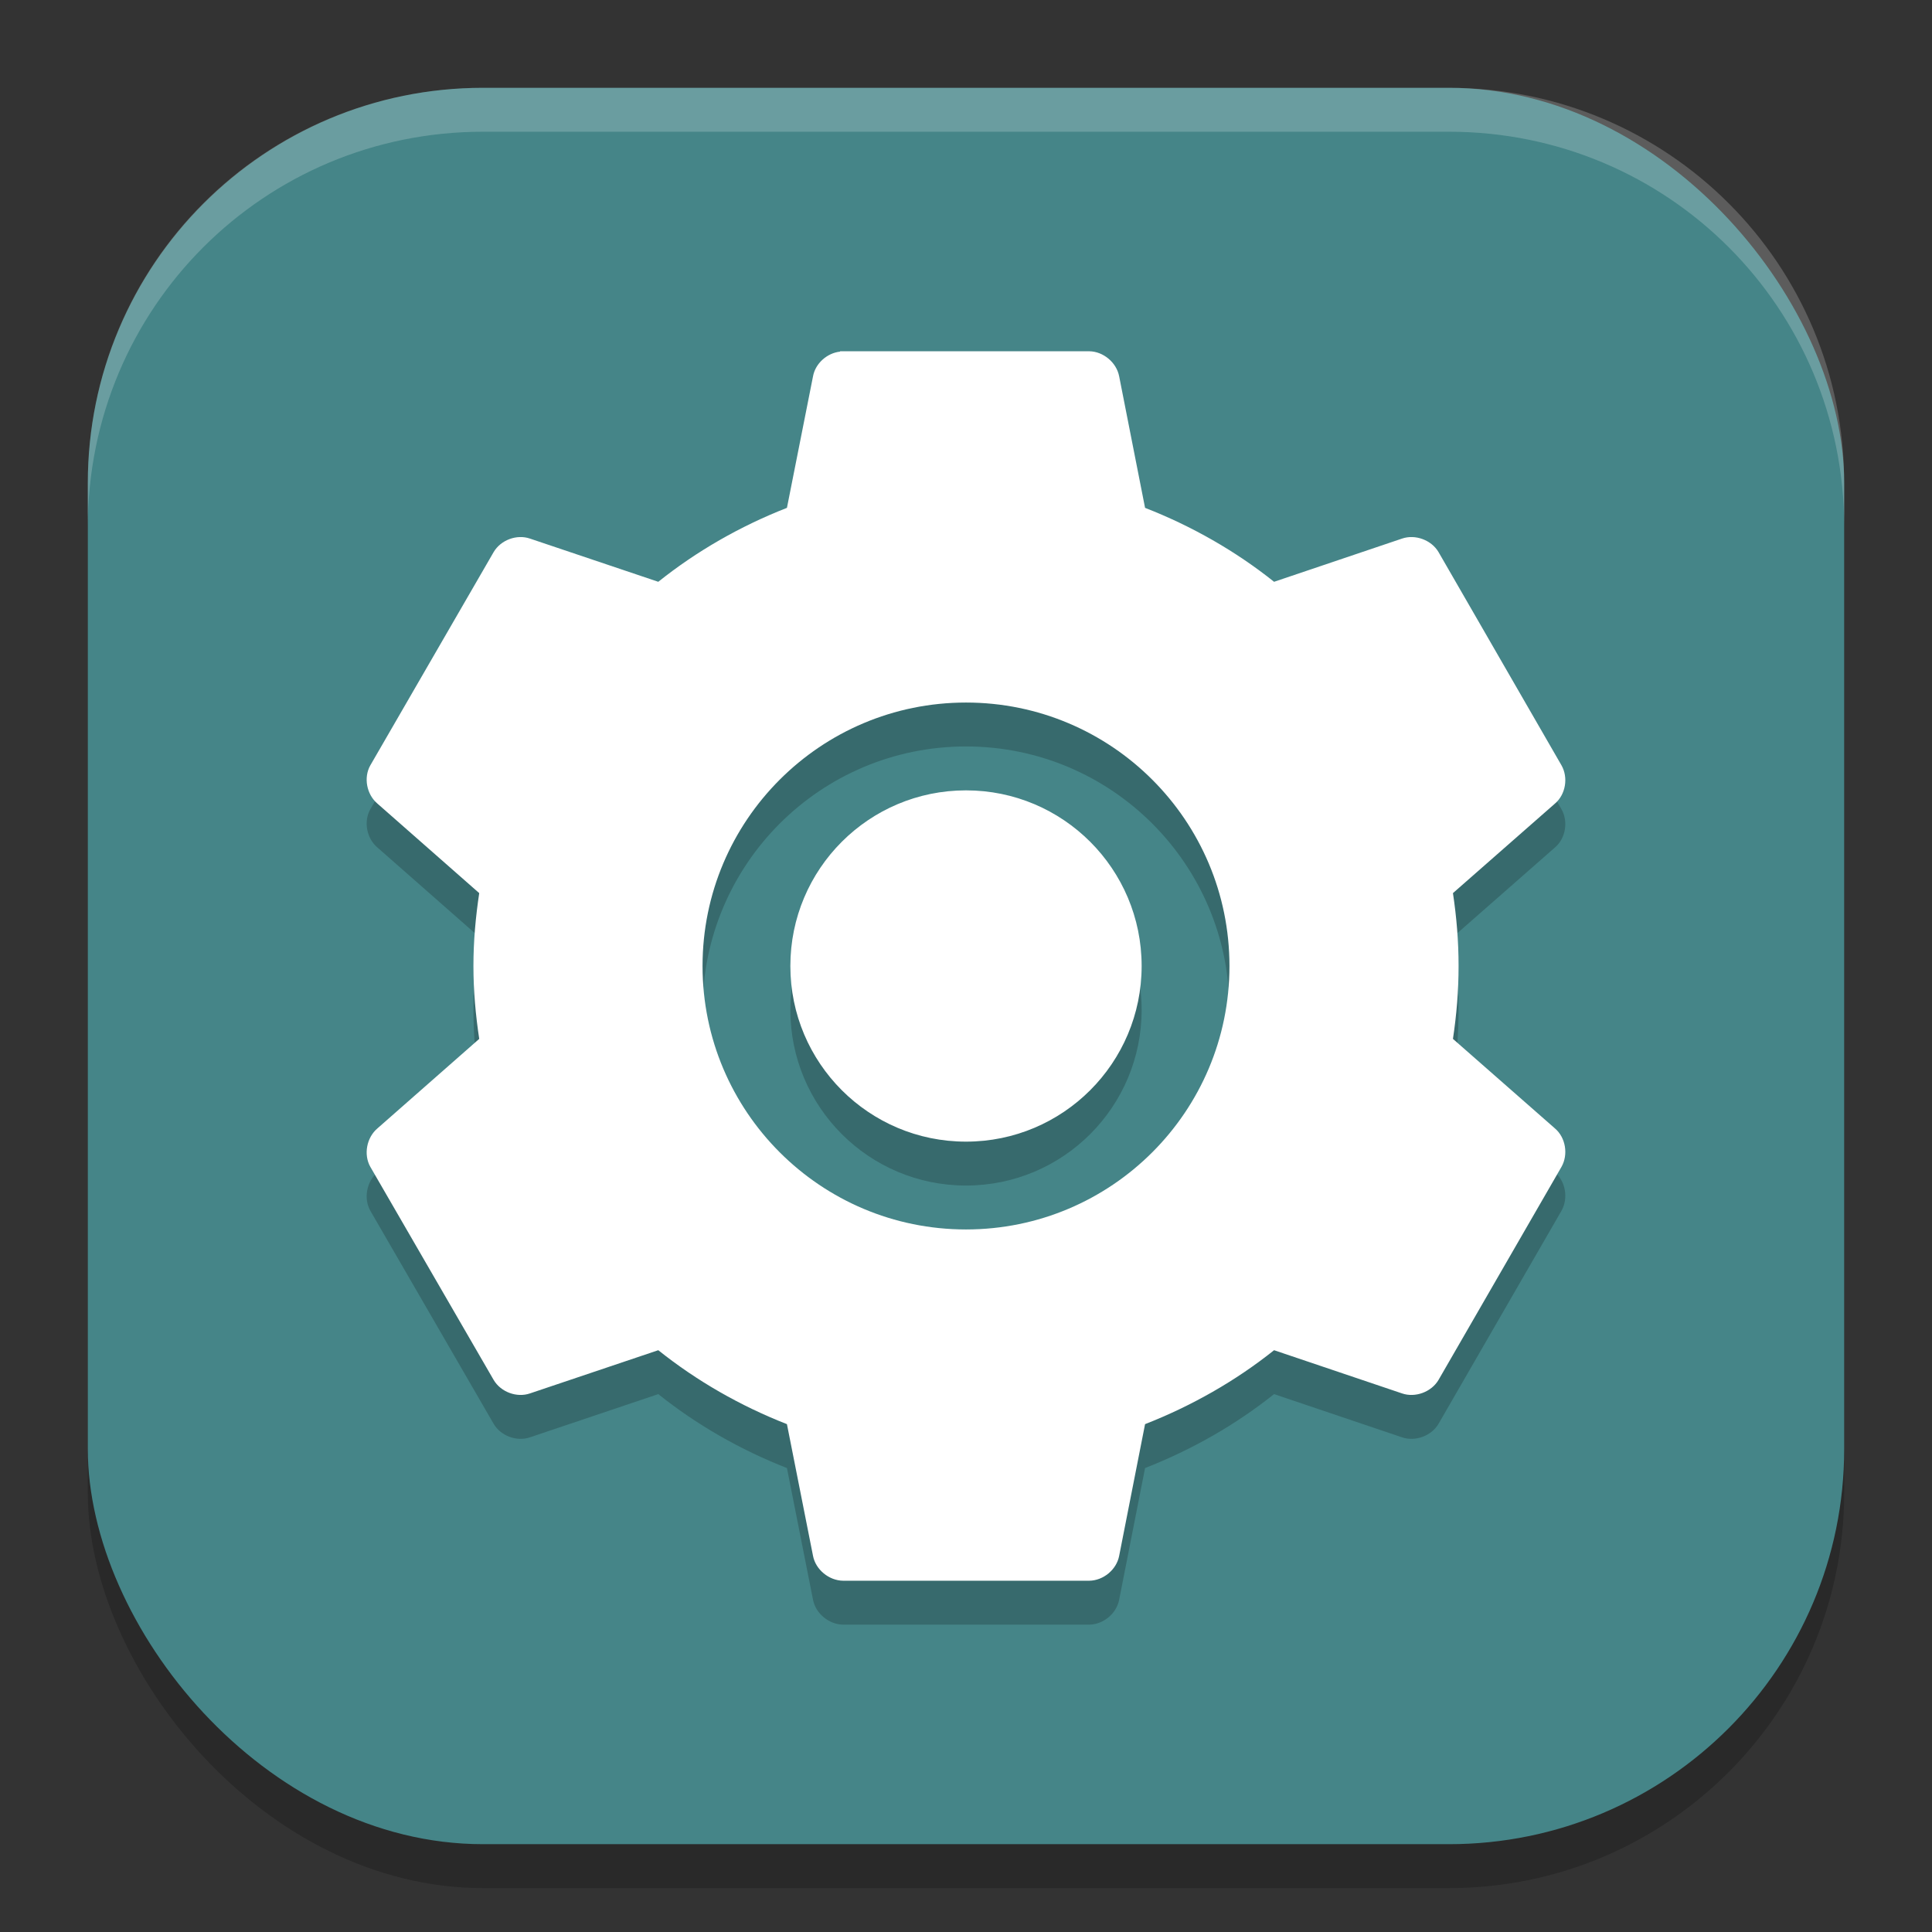 <?xml version="1.0" encoding="UTF-8" standalone="no"?>
<!-- Created with Inkscape (http://www.inkscape.org/) -->

<svg
   width="22"
   height="22"
   viewBox="0 0 22 22"
   version="1.1"
   id="svg5"
   inkscape:version="1.3.2 (1:1.3.2+202404261509+091e20ef0f)"
   sodipodi:docname="preferences-system.svg"
   xmlns:inkscape="http://www.inkscape.org/namespaces/inkscape"
   xmlns:sodipodi="http://sodipodi.sourceforge.net/DTD/sodipodi-0.dtd"
   xmlns="http://www.w3.org/2000/svg"
   xmlns:svg="http://www.w3.org/2000/svg">
  <rect x="0" y="0" width="22" height="22" fill="#333333" stroke="none"/>
  <sodipodi:namedview
     id="namedview7"
     pagecolor="#ffffff"
     bordercolor="#000000"
     borderopacity="0.25"
     inkscape:showpageshadow="2"
     inkscape:pageopacity="0.0"
     inkscape:pagecheckerboard="0"
     inkscape:deskcolor="#d1d1d1"
     inkscape:document-units="px"
     showgrid="false"
     inkscape:zoom="36.318182"
     inkscape:cx="10.986233"
     inkscape:cy="11"
     inkscape:window-width="1920"
     inkscape:window-height="1006"
     inkscape:window-x="0"
     inkscape:window-y="0"
     inkscape:window-maximized="1"
     inkscape:current-layer="svg5" />
  <defs
     id="defs2" />
  <rect
     style="opacity:0.2;fill:#000000;stroke-width:1.429;stroke-linecap:square"
     id="rect234"
     width="20"
     height="20"
     x="1"
     y="1.5"
     ry="4.5" />
  <rect
     style="fill:#458588;fill-opacity:1;stroke-width:1.429;stroke-linecap:square"
     id="rect396"
     width="20"
     height="20"
     x="1"
     y="1"
     ry="4.5" />
  <path
     id="path3164"
     style="opacity:0.2;fill:#000000;stroke-width:0.7"
     d="M 9.566 4.5 L 9.566 4.504 C 9.418 4.52 9.285 4.638 9.258 4.785 L 8.961 6.283 C 8.43 6.491 7.934 6.775 7.496 7.125 L 6.035 6.633 C 5.884 6.581 5.702 6.649 5.621 6.787 L 4.217 9.215 C 4.138 9.354 4.175 9.546 4.297 9.65 L 5.457 10.67 C 5.416 10.943 5.391 11.216 5.391 11.5 C 5.391 11.784 5.416 12.057 5.457 12.33 L 4.297 13.35 C 4.175 13.454 4.138 13.647 4.217 13.787 L 5.621 16.213 C 5.702 16.351 5.884 16.419 6.035 16.367 L 7.496 15.875 C 7.934 16.225 8.43 16.509 8.961 16.717 L 9.258 18.217 C 9.288 18.374 9.44 18.498 9.6 18.5 L 12.404 18.5 C 12.564 18.498 12.714 18.374 12.744 18.217 L 13.039 16.717 C 13.57 16.509 14.07 16.225 14.508 15.875 L 15.965 16.367 C 16.116 16.419 16.3 16.351 16.381 16.213 L 17.781 13.787 C 17.86 13.647 17.829 13.454 17.707 13.35 L 16.545 12.33 C 16.586 12.057 16.609 11.784 16.609 11.5 C 16.609 11.216 16.586 10.943 16.545 10.67 L 17.707 9.65 C 17.829 9.546 17.86 9.354 17.781 9.215 L 16.381 6.787 C 16.3 6.649 16.116 6.581 15.965 6.633 L 14.508 7.125 C 14.07 6.775 13.57 6.49 13.039 6.283 L 12.744 4.785 C 12.714 4.628 12.564 4.502 12.404 4.5 L 9.6 4.5 C 9.589 4.5 9.577 4.5 9.566 4.5 z M 11 8.5 C 12.657 8.5 14 9.843 14 11.5 C 14 13.157 12.657 14.5 11 14.5 C 9.343 14.5 8 13.157 8 11.5 C 8 9.843 9.343 8.5 11 8.5 z M 11 9.5 C 9.895 9.5 9 10.395 9 11.5 C 9 12.605 9.895 13.5 11 13.5 C 12.105 13.5 13 12.605 13 11.5 C 13 10.395 12.105 9.5 11 9.5 z " />
  <path
     id="path1040"
     style="opacity:0.2;fill:#ffffff;stroke-width:4;stroke-linecap:square"
     d="M 5.5,1 C 3.007,1 1,3.007 1,5.5 V 6 C 1,3.507 3.007,1.5 5.5,1.5 h 11 C 18.993,1.5 21,3.507 21,6 V 5.5 C 21,3.007 18.993,1 16.5,1 Z" />
  <path
     id="path1082"
     style="fill:#ffffff;stroke-width:0.7"
     d="M 9.566 4 L 9.566 4.004 C 9.418 4.02 9.285 4.138 9.258 4.285 L 8.961 5.783 C 8.43 5.991 7.934 6.275 7.496 6.625 L 6.035 6.133 C 5.884 6.081 5.702 6.149 5.621 6.287 L 4.217 8.715 C 4.138 8.854 4.175 9.046 4.297 9.15 L 5.457 10.17 C 5.416 10.443 5.391 10.716 5.391 11 C 5.391 11.284 5.416 11.557 5.457 11.83 L 4.297 12.85 C 4.175 12.954 4.138 13.147 4.217 13.287 L 5.621 15.713 C 5.702 15.851 5.884 15.919 6.035 15.867 L 7.496 15.375 C 7.934 15.725 8.43 16.009 8.961 16.217 L 9.258 17.717 C 9.288 17.874 9.44 17.998 9.6 18 L 12.404 18 C 12.564 17.998 12.714 17.874 12.744 17.717 L 13.039 16.217 C 13.57 16.009 14.07 15.725 14.508 15.375 L 15.965 15.867 C 16.116 15.919 16.3 15.851 16.381 15.713 L 17.781 13.287 C 17.86 13.147 17.829 12.954 17.707 12.85 L 16.545 11.83 C 16.586 11.557 16.609 11.284 16.609 11 C 16.609 10.716 16.586 10.443 16.545 10.17 L 17.707 9.15 C 17.829 9.046 17.86 8.854 17.781 8.715 L 16.381 6.287 C 16.3 6.149 16.116 6.081 15.965 6.133 L 14.508 6.625 C 14.07 6.275 13.57 5.99 13.039 5.783 L 12.744 4.285 C 12.714 4.128 12.564 4.002 12.404 4 L 9.6 4 C 9.589 4 9.577 4 9.566 4 z M 11 8 C 12.657 8 14 9.343 14 11 C 14 12.657 12.657 14 11 14 C 9.343 14 8 12.657 8 11 C 8 9.343 9.343 8 11 8 z M 11 9 C 9.895 9 9 9.895 9 11 C 9 12.105 9.895 13 11 13 C 12.105 13 13 12.105 13 11 C 13 9.895 12.105 9 11 9 z " />
</svg>
